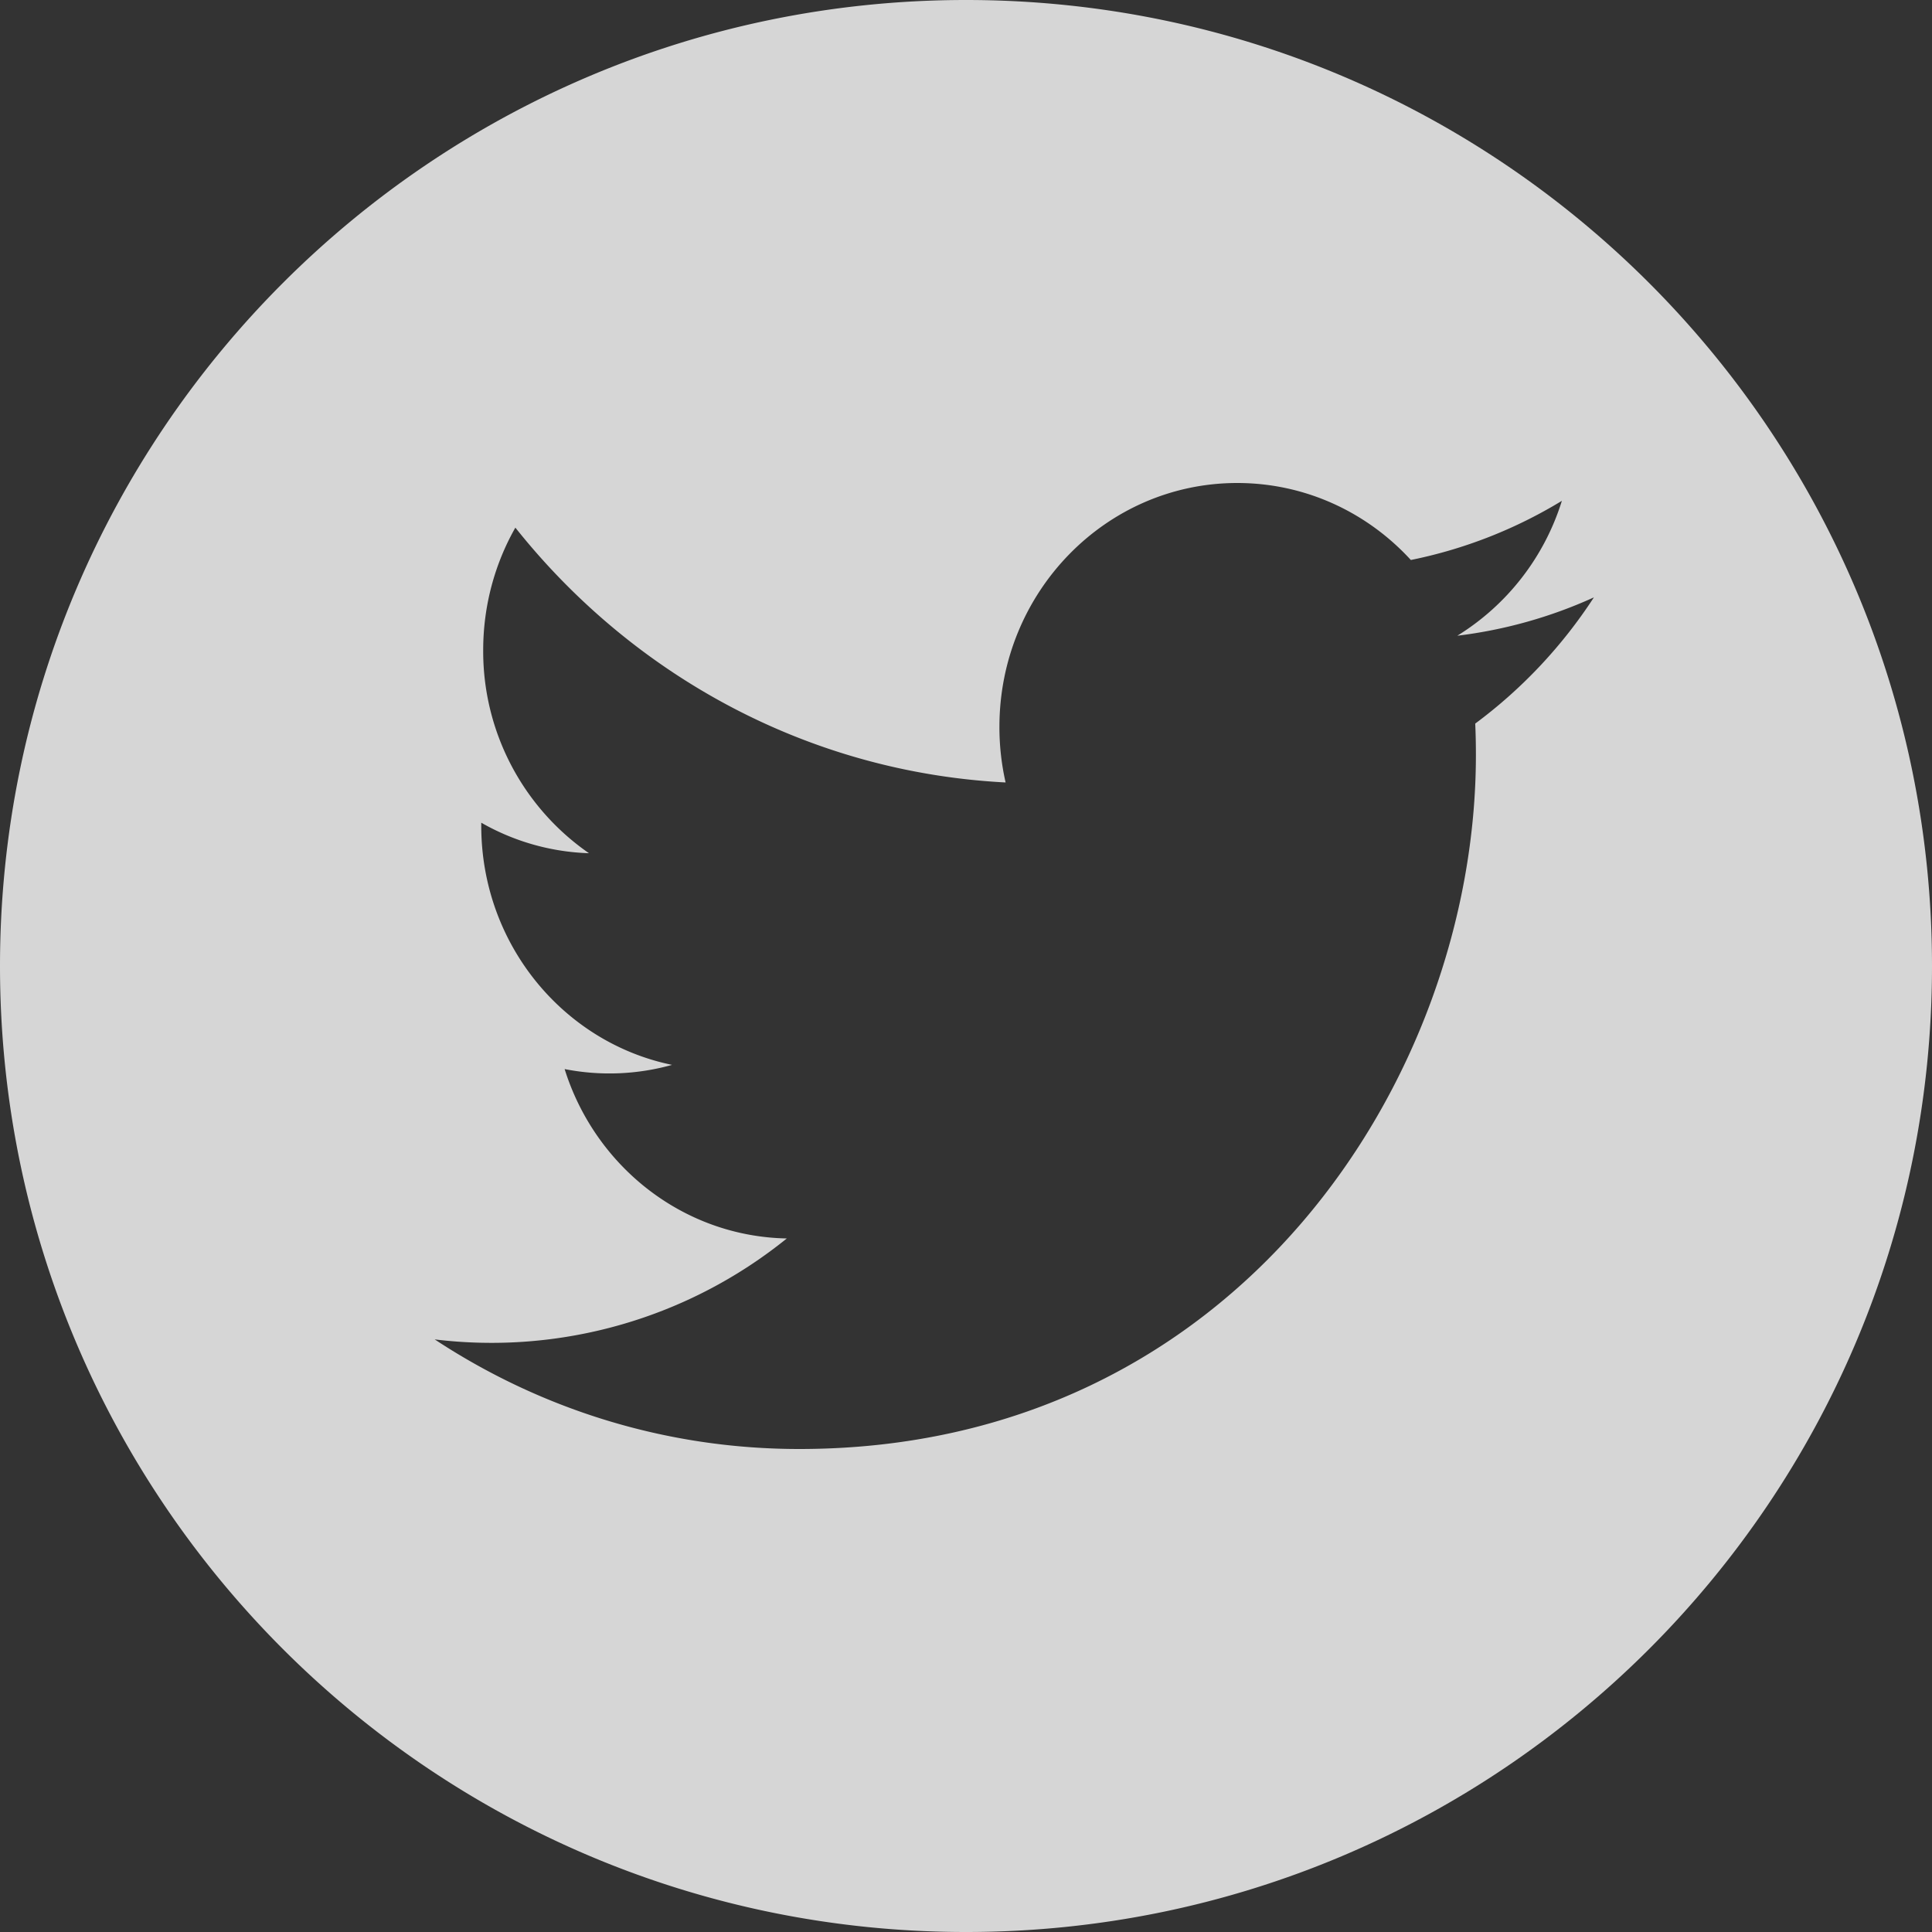 <svg width="40" height="40" fill="none" xmlns="http://www.w3.org/2000/svg"><rect width="100%" height="100%" fill="#333333" stroke="none"/><path fill-rule="evenodd" clip-rule="evenodd" d="M20 40c11.046 0 20-8.954 20-20S31.046 0 20 0 0 8.954 0 20s8.954 20 20 20zm10.172-26.838A9.634 9.634 0 0033 12.368a10.13 10.13 0 01-2.457 2.613c.01.216.014.434.014.653 0 6.672-4.953 14.366-14.01 14.366-2.78 0-5.37-.835-7.547-2.269a9.725 9.725 0 007.29-2.09c-2.155-.041-3.973-1.501-4.6-3.507a4.805 4.805 0 002.224-.087c-2.252-.463-3.95-2.504-3.95-4.95v-.064a4.797 4.797 0 002.23.632 5.084 5.084 0 01-2.19-4.203c0-.925.243-1.793.666-2.538 2.43 3.055 6.057 5.065 10.15 5.276a5.161 5.161 0 01-.128-1.151c0-2.788 2.205-5.049 4.923-5.049 1.418 0 2.697.613 3.595 1.594a9.709 9.709 0 003.127-1.225 5.042 5.042 0 01-2.165 2.793z" fill="#fff" fill-opacity=".8"/></svg>